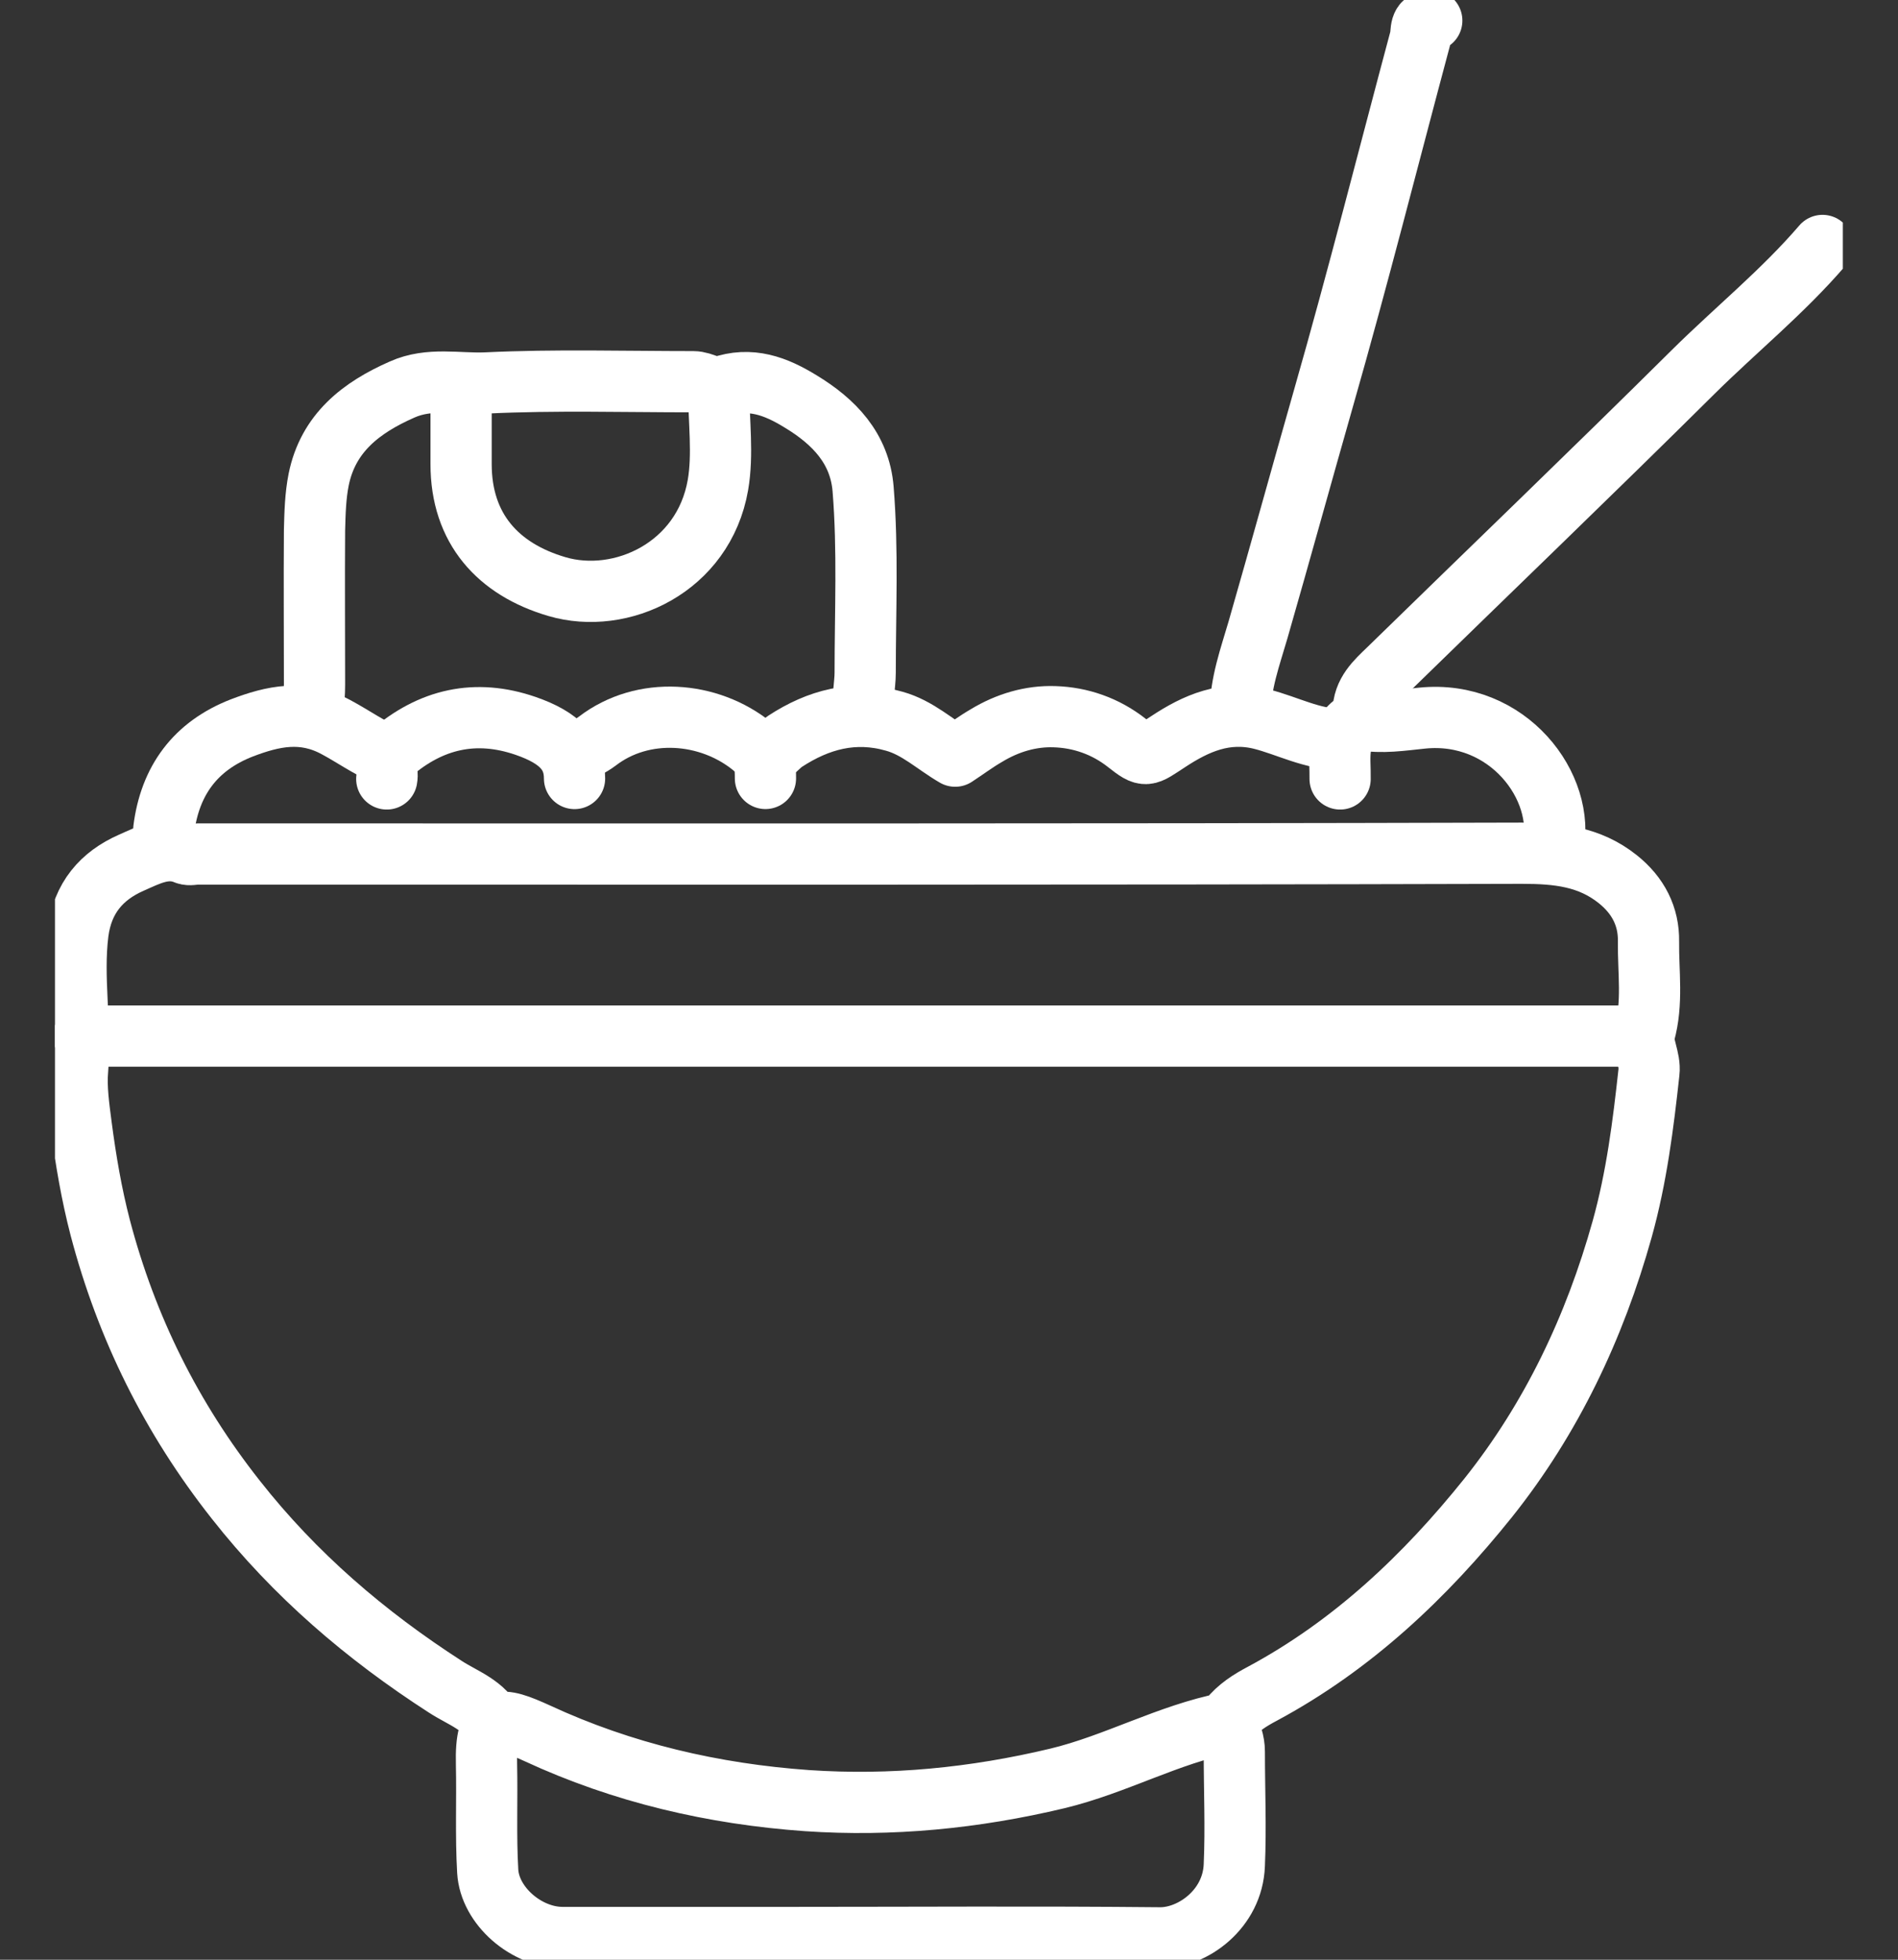 <svg width="31" height="32" viewBox="0 0 31 32" fill="none" xmlns="http://www.w3.org/2000/svg">
<rect x="0" y="0" width="31" height="32" fill="#333333" stroke="none"/>
<g clip-path="url(#clip0_65_242)">
<path d="M12.502 12.711C12.502 12.509 12.496 12.355 12.288 12.187C11.576 11.61 10.502 11.53 9.758 12.1C9.643 12.187 9.503 12.248 9.375 12.328" stroke="white" stroke-linecap="round" stroke-linejoin="round"/>
<path d="M25.363 13.86C25.584 12.847 24.625 11.585 23.229 11.726C22.9 11.759 22.571 11.813 22.242 11.752" stroke="white" stroke-linecap="round" stroke-linejoin="round"/>
<path d="M9.384 12.712C9.384 12.309 9.149 12.048 8.585 11.853C7.767 11.571 7.035 11.739 6.384 12.303C6.257 12.417 6.344 12.578 6.317 12.719" stroke="white" stroke-linecap="round" stroke-linejoin="round"/>
<path d="M7.531 6.363C7.531 6.766 7.531 7.169 7.531 7.578C7.531 8.632 8.135 9.296 9.095 9.578C10.142 9.887 11.491 9.269 11.726 7.92C11.813 7.417 11.739 6.88 11.739 6.363" stroke="white" stroke-linecap="round" stroke-linejoin="round"/>
<path d="M6.313 12.329C6.024 12.208 5.762 12.02 5.487 11.873C4.95 11.584 4.46 11.691 3.95 11.886C3.192 12.181 2.776 12.745 2.675 13.544C2.662 13.644 2.695 13.758 2.702 13.859" stroke="white" stroke-linecap="round" stroke-linejoin="round"/>
<path d="M29.767 4.008C29.123 4.759 28.351 5.384 27.653 6.075C26.009 7.706 24.337 9.31 22.68 10.927C22.478 11.122 22.264 11.31 22.264 11.632C22.264 11.672 22.237 11.739 22.203 11.759C21.801 11.981 21.895 12.364 21.888 12.719" stroke="white" stroke-linecap="round" stroke-linejoin="round"/>
<path d="M21.883 12.072C21.433 12.072 21.03 11.851 20.607 11.743C20.017 11.595 19.534 11.81 19.077 12.112C18.715 12.347 18.721 12.381 18.406 12.132C18.057 11.857 17.648 11.716 17.225 11.703C16.836 11.689 16.453 11.803 16.111 12.011C15.936 12.112 15.775 12.233 15.601 12.347C15.265 12.152 14.99 11.884 14.607 11.777C13.95 11.589 13.366 11.75 12.822 12.105C12.715 12.173 12.641 12.3 12.5 12.327" stroke="white" stroke-linecap="round" stroke-linejoin="round"/>
<path d="M26.797 16.918H1.367" stroke="white" stroke-linecap="round" stroke-linejoin="round"/>
<path d="M23.385 0.336C23.177 0.336 23.224 0.517 23.197 0.625C22.674 2.578 22.177 4.544 21.62 6.49C21.258 7.759 20.909 9.027 20.546 10.289C20.419 10.725 20.258 11.161 20.258 11.631" stroke="white" stroke-linecap="round" stroke-linejoin="round"/>
<path d="M14.131 11.622C14.07 11.408 14.131 11.2 14.131 10.985C14.131 9.985 14.178 8.985 14.097 7.985C14.043 7.32 13.621 6.884 13.077 6.555C12.674 6.307 12.258 6.146 11.768 6.32C11.641 6.361 11.486 6.233 11.325 6.233C10.198 6.233 9.07 6.199 7.943 6.253C7.486 6.273 7.017 6.159 6.567 6.361C5.896 6.656 5.359 7.072 5.205 7.83C5.151 8.099 5.144 8.381 5.137 8.656C5.131 9.495 5.137 10.334 5.137 11.173C5.137 11.327 5.131 11.475 5.07 11.622" stroke="white" stroke-linecap="round" stroke-linejoin="round"/>
<path d="M8.073 28.18C7.912 27.838 7.563 27.731 7.274 27.543C5.972 26.704 4.818 25.717 3.852 24.489C2.798 23.154 2.066 21.677 1.637 20.046C1.496 19.503 1.402 18.952 1.328 18.389C1.288 18.08 1.241 17.758 1.268 17.462C1.328 16.717 1.18 15.972 1.274 15.227C1.348 14.664 1.657 14.301 2.147 14.086C2.422 13.966 2.711 13.805 3.039 13.945C3.093 13.966 3.167 13.945 3.227 13.945C10.435 13.945 17.65 13.952 24.858 13.932C25.442 13.932 25.959 13.986 26.422 14.355C26.758 14.623 26.932 14.966 26.925 15.375C26.919 15.872 26.999 16.375 26.858 16.878C26.811 17.053 26.959 17.288 26.932 17.509C26.838 18.368 26.731 19.221 26.496 20.066C26.046 21.677 25.341 23.16 24.308 24.456C23.281 25.737 22.093 26.865 20.617 27.657C20.415 27.764 20.221 27.885 20.073 28.073C20.06 28.093 20.053 28.133 20.04 28.133C19.08 28.321 18.221 28.811 17.268 29.04C15.919 29.362 14.556 29.496 13.18 29.402C11.657 29.294 10.174 28.952 8.771 28.301C8.18 28.033 7.925 27.972 7.946 28.805C7.959 29.389 7.932 29.972 7.966 30.556C7.999 31.12 8.597 31.637 9.187 31.637C10.429 31.637 11.677 31.637 12.919 31.637C14.932 31.637 16.939 31.623 18.952 31.643C19.482 31.643 20.133 31.174 20.16 30.456C20.187 29.838 20.16 29.221 20.16 28.603C20.16 28.442 20.107 28.294 20.033 28.154" stroke="white" stroke-linecap="round" stroke-linejoin="round"/>
</g>
<defs>
<clipPath id="clip0_65_242">
<rect width="29.201" height="32" fill="white" transform="translate(0.898)"/>
</clipPath>
</defs>
</svg>
